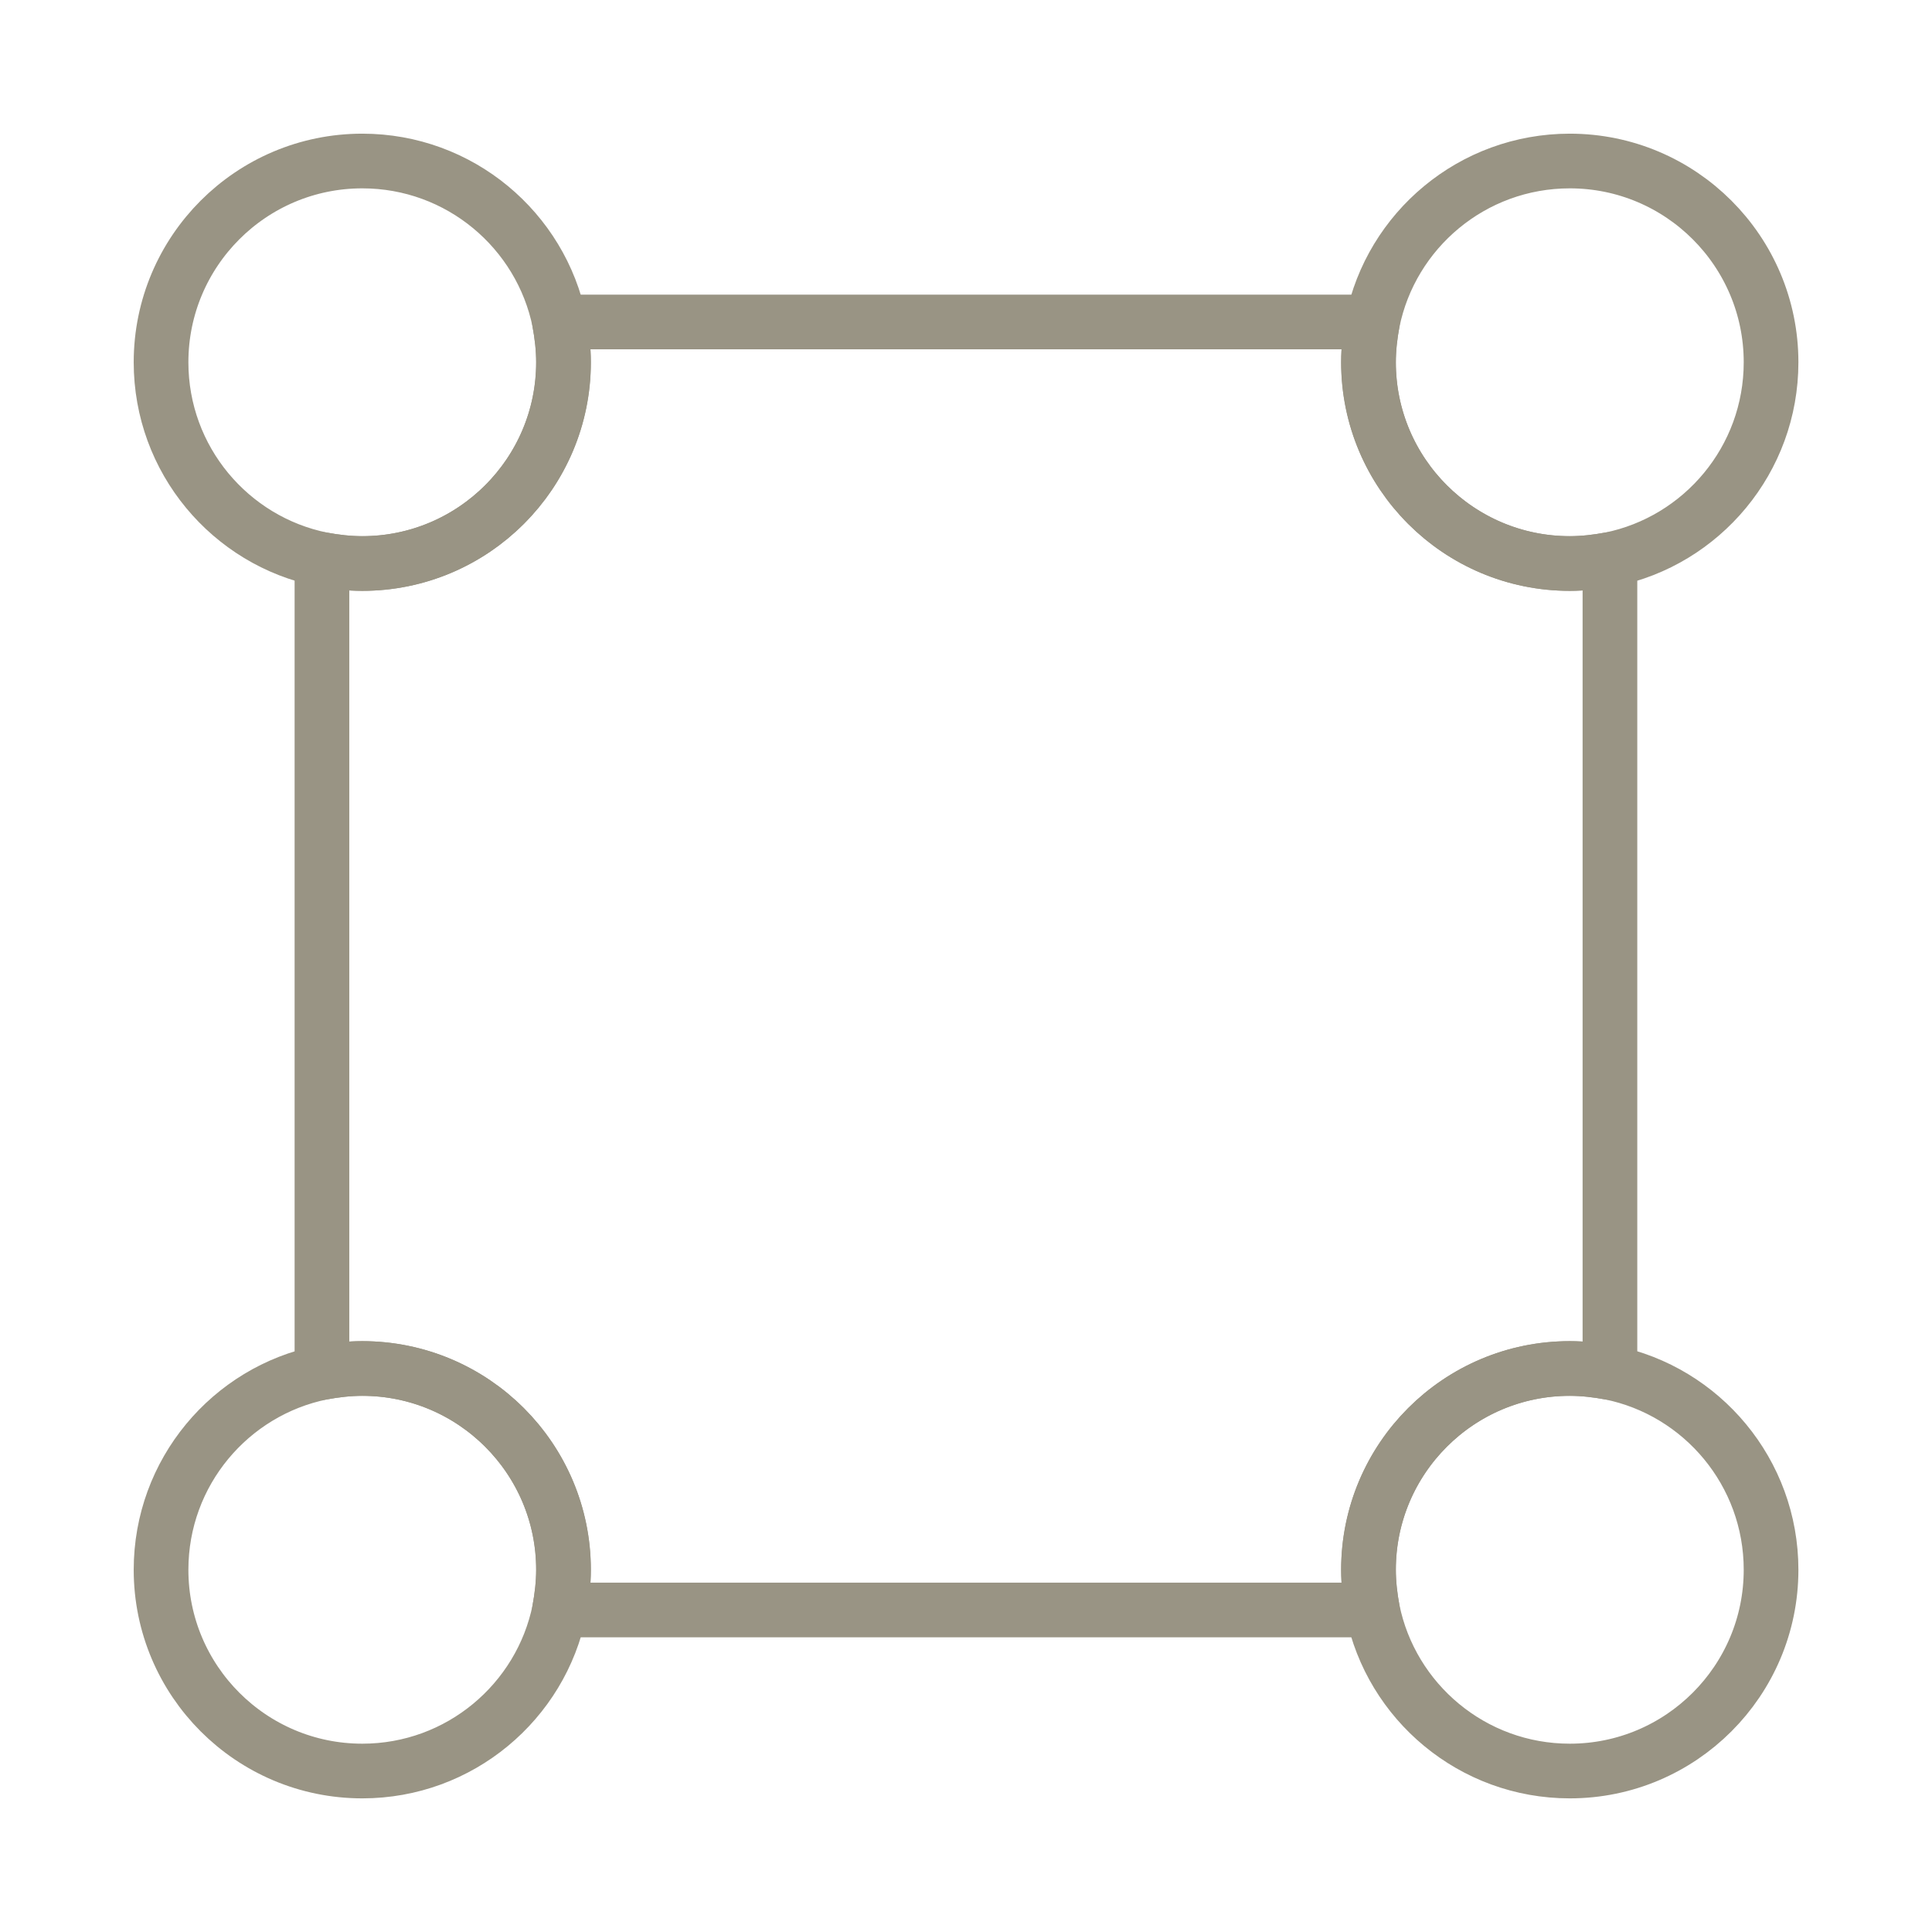 <svg width="53" height="53" viewBox="0 0 53 53" fill="none" xmlns="http://www.w3.org/2000/svg">
<path d="M44.165 15.348V37.652C43.812 37.586 43.437 37.541 43.061 37.541C40.014 37.541 37.54 40.015 37.54 43.062C37.54 43.438 37.584 43.813 37.651 44.166H15.347C15.413 43.813 15.457 43.438 15.457 43.062C15.457 40.015 12.984 37.541 9.936 37.541C9.561 37.541 9.185 37.586 8.832 37.652V15.348C9.185 15.414 9.561 15.458 9.936 15.458C12.984 15.458 15.457 12.985 15.457 9.937C15.457 9.562 15.413 9.186 15.347 8.833H37.651C37.584 9.186 37.54 9.562 37.54 9.937C37.54 12.985 40.014 15.458 43.061 15.458C43.437 15.458 43.812 15.414 44.165 15.348Z" stroke="#999484" stroke-width="1.5" stroke-linecap="round" stroke-linejoin="round"/>
<path d="M15.46 9.938C15.46 12.985 12.986 15.459 9.939 15.459C9.563 15.459 9.188 15.415 8.835 15.348C6.317 14.84 4.418 12.61 4.418 9.938C4.418 6.89 6.891 4.417 9.939 4.417C12.611 4.417 14.841 6.316 15.349 8.834C15.415 9.187 15.46 9.562 15.46 9.938Z" stroke="#999484" stroke-width="1.5" stroke-linecap="round" stroke-linejoin="round"/>
<path d="M48.585 9.938C48.585 12.61 46.685 14.84 44.168 15.348C43.815 15.415 43.439 15.459 43.064 15.459C40.016 15.459 37.543 12.985 37.543 9.938C37.543 9.562 37.587 9.187 37.653 8.834C38.161 6.316 40.392 4.417 43.064 4.417C46.111 4.417 48.585 6.89 48.585 9.938Z" stroke="#999484" stroke-width="1.5" stroke-linecap="round" stroke-linejoin="round"/>
<path d="M15.46 43.063C15.46 43.438 15.415 43.814 15.349 44.167C14.841 46.684 12.611 48.584 9.939 48.584C6.891 48.584 4.418 46.11 4.418 43.063C4.418 40.391 6.317 38.16 8.835 37.652C9.188 37.586 9.563 37.542 9.939 37.542C12.986 37.542 15.46 40.015 15.46 43.063Z" stroke="#999484" stroke-width="1.5" stroke-linecap="round" stroke-linejoin="round"/>
<path d="M48.585 43.063C48.585 46.11 46.111 48.584 43.064 48.584C40.392 48.584 38.161 46.684 37.653 44.167C37.587 43.814 37.543 43.438 37.543 43.063C37.543 40.015 40.016 37.542 43.064 37.542C43.439 37.542 43.815 37.586 44.168 37.652C46.685 38.16 48.585 40.391 48.585 43.063Z" stroke="#999484" stroke-width="1.5" stroke-linecap="round" stroke-linejoin="round"/>
</svg>

